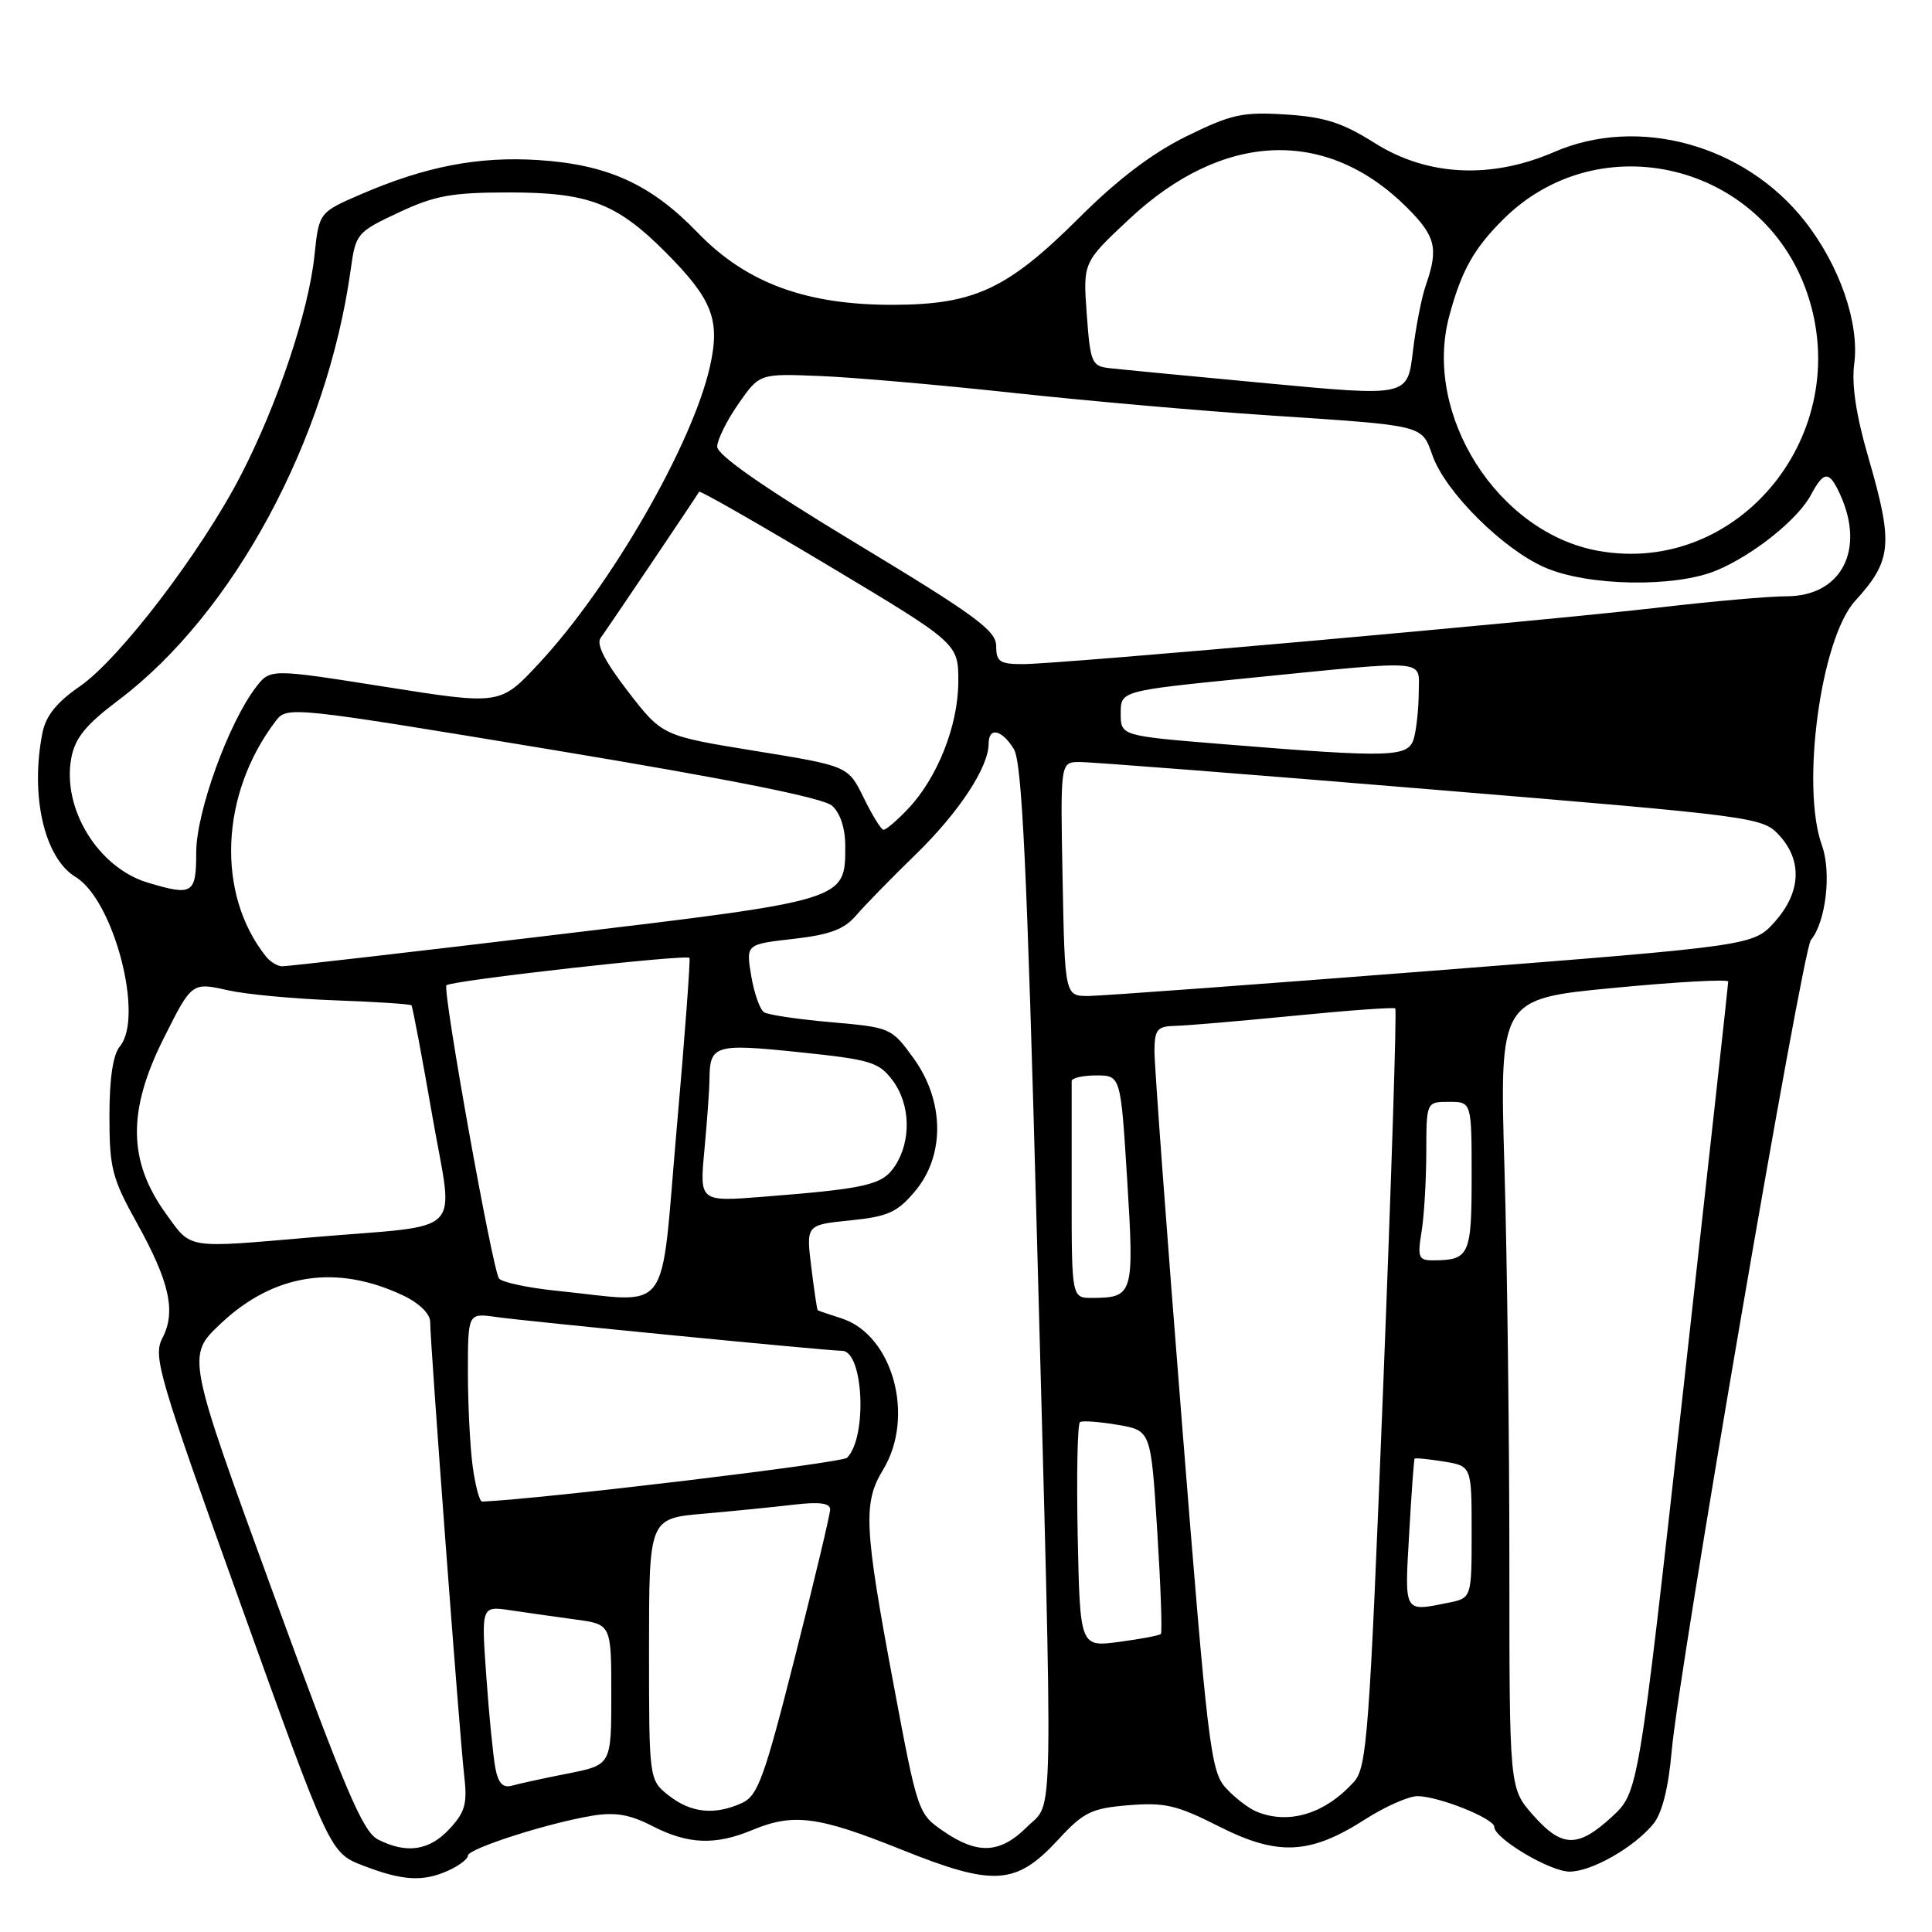 <?xml version="1.0" encoding="UTF-8" standalone="no"?>
<!DOCTYPE svg PUBLIC "-//W3C//DTD SVG 1.1//EN" "http://www.w3.org/Graphics/SVG/1.1/DTD/svg11.dtd" >
<svg xmlns="http://www.w3.org/2000/svg" xmlns:xlink="http://www.w3.org/1999/xlink" version="1.1" viewBox="0 0 256 256">
 <g >
 <path fill="currentColor"
d=" M 59.45 247.84 C 60.85 247.20 62.00 246.32 62.00 245.88 C 62.00 244.96 72.62 241.55 78.50 240.59 C 81.51 240.09 83.48 240.43 86.46 241.97 C 91.17 244.39 94.79 244.53 99.65 242.50 C 105.12 240.22 108.38 240.64 119.39 245.06 C 131.71 250.01 134.62 249.83 140.24 243.74 C 143.59 240.11 144.61 239.61 149.55 239.20 C 154.34 238.81 155.95 239.19 161.52 242.01 C 169.30 245.96 173.59 245.75 180.86 241.09 C 183.51 239.39 186.64 238.00 187.82 238.00 C 190.59 238.00 198.00 240.96 198.00 242.07 C 198.00 243.61 205.40 248.00 207.98 248.00 C 210.91 247.99 216.53 244.79 219.08 241.67 C 220.24 240.25 221.08 236.91 221.51 232.00 C 222.44 221.34 238.82 125.93 239.95 124.56 C 241.94 122.16 242.71 115.58 241.41 112.00 C 238.61 104.22 241.26 84.63 245.80 79.64 C 250.70 74.26 250.90 72.12 247.58 60.66 C 245.95 55.07 245.33 50.96 245.69 48.26 C 246.42 42.82 243.75 35.13 239.09 29.23 C 231.13 19.17 217.08 15.31 205.96 20.13 C 197.57 23.77 189.13 23.35 182.15 18.95 C 177.87 16.25 175.53 15.50 170.37 15.17 C 164.65 14.81 163.17 15.13 157.21 18.06 C 152.66 20.30 148.09 23.77 143.00 28.85 C 133.55 38.27 129.15 40.34 118.50 40.39 C 106.87 40.44 98.92 37.53 92.46 30.84 C 86.26 24.41 80.56 21.81 71.35 21.21 C 63.41 20.70 56.41 22.04 47.88 25.72 C 42.27 28.14 42.27 28.14 41.67 33.84 C 40.90 41.25 36.77 53.59 31.90 63.00 C 26.65 73.15 15.83 87.33 10.57 90.95 C 7.53 93.04 6.08 94.84 5.63 97.08 C 3.97 105.40 5.87 113.69 10.01 116.20 C 15.07 119.25 19.12 134.74 15.89 138.64 C 14.97 139.74 14.50 142.90 14.50 147.90 C 14.50 154.76 14.85 156.13 18.11 162.00 C 22.47 169.85 23.35 173.77 21.52 177.30 C 20.25 179.74 20.99 182.24 31.94 212.71 C 43.72 245.50 43.72 245.50 48.11 247.20 C 53.38 249.23 56.06 249.38 59.45 247.84 Z  M 50.08 243.74 C 48.07 242.71 45.73 237.20 36.19 211.08 C 24.72 179.66 24.72 179.66 29.22 175.41 C 36.28 168.73 44.61 167.46 53.49 171.69 C 55.57 172.69 57.00 174.10 57.00 175.16 C 57.00 177.97 60.90 229.97 61.49 235.09 C 61.95 239.00 61.66 240.07 59.56 242.34 C 56.89 245.23 53.87 245.67 50.08 243.74 Z  M 125.03 242.66 C 121.63 240.33 121.59 240.21 118.35 222.91 C 114.50 202.36 114.35 199.12 117.00 194.77 C 121.29 187.74 118.32 176.88 111.50 174.69 C 109.85 174.16 108.43 173.68 108.35 173.61 C 108.26 173.55 107.88 170.98 107.50 167.90 C 106.81 162.30 106.81 162.30 112.65 161.71 C 117.67 161.20 118.89 160.65 121.25 157.84 C 125.23 153.11 125.15 145.88 121.05 140.22 C 118.13 136.19 118.00 136.14 110.16 135.45 C 105.80 135.07 101.79 134.48 101.24 134.13 C 100.69 133.78 99.93 131.61 99.54 129.31 C 98.84 125.12 98.84 125.12 105.11 124.41 C 109.95 123.86 111.85 123.15 113.44 121.30 C 114.57 119.98 118.13 116.33 121.35 113.20 C 127.06 107.65 131.00 101.66 131.00 98.54 C 131.00 96.29 132.74 96.66 134.34 99.25 C 135.42 101.02 136.08 114.79 137.39 163.50 C 139.57 244.51 139.67 238.49 136.08 242.08 C 132.54 245.61 129.56 245.77 125.03 242.66 Z  M 203.10 240.47 C 200.00 236.93 200.00 236.93 200.00 207.13 C 200.00 190.73 199.71 167.20 199.35 154.84 C 198.69 132.35 198.69 132.35 213.85 130.90 C 222.18 130.10 229.00 129.73 229.00 130.06 C 229.00 130.39 226.32 154.70 223.05 184.08 C 217.10 237.50 217.10 237.50 213.57 240.75 C 209.05 244.90 206.95 244.84 203.10 240.47 Z  M 166.50 240.05 C 165.40 239.59 163.55 238.16 162.38 236.86 C 160.42 234.67 160.00 231.14 156.61 188.50 C 154.59 163.20 152.96 141.04 152.97 139.25 C 153.00 136.39 153.33 135.99 155.75 135.93 C 157.26 135.90 164.35 135.29 171.50 134.59 C 178.65 133.88 184.67 133.45 184.88 133.62 C 185.09 133.78 184.36 156.45 183.27 183.98 C 181.44 230.03 181.13 234.20 179.39 236.12 C 175.56 240.35 170.77 241.81 166.50 240.05 Z  M 88.63 237.93 C 86.00 235.85 86.00 235.85 86.00 218.53 C 86.00 201.20 86.00 201.20 93.25 200.57 C 97.24 200.22 102.64 199.68 105.25 199.37 C 108.56 198.98 110.00 199.17 110.00 200.00 C 110.00 200.65 107.91 209.42 105.35 219.50 C 101.27 235.61 100.42 237.94 98.31 238.91 C 94.70 240.55 91.57 240.23 88.63 237.93 Z  M 65.64 234.29 C 65.35 232.76 64.80 227.29 64.44 222.14 C 63.77 212.79 63.77 212.79 67.64 213.37 C 69.76 213.69 73.64 214.23 76.25 214.59 C 81.00 215.23 81.00 215.23 81.00 224.54 C 81.00 233.86 81.00 233.86 75.25 235.00 C 72.09 235.62 68.75 236.35 67.84 236.61 C 66.65 236.95 66.02 236.29 65.64 234.29 Z  M 142.80 203.52 C 142.64 195.43 142.77 188.64 143.11 188.43 C 143.44 188.22 145.69 188.39 148.11 188.80 C 152.50 189.55 152.50 189.55 153.34 202.85 C 153.80 210.17 154.02 216.31 153.82 216.51 C 153.63 216.71 151.13 217.18 148.28 217.56 C 143.11 218.24 143.11 218.24 142.80 203.52 Z  M 186.72 203.25 C 187.02 197.89 187.35 193.40 187.44 193.28 C 187.53 193.16 189.27 193.33 191.30 193.66 C 195.00 194.26 195.00 194.26 195.00 203.01 C 195.00 211.75 195.00 211.75 191.88 212.38 C 185.96 213.56 186.11 213.83 186.72 203.25 Z  M 62.64 194.36 C 62.29 191.81 62.00 186.18 62.00 181.85 C 62.00 173.98 62.00 173.98 65.75 174.51 C 69.66 175.07 109.69 178.99 111.58 178.99 C 114.42 179.01 114.95 190.45 112.24 193.16 C 111.54 193.86 72.07 198.60 63.89 198.97 C 63.55 198.99 62.99 196.91 62.64 194.36 Z  M 73.72 171.03 C 69.99 170.65 66.57 169.92 66.13 169.42 C 65.29 168.45 58.58 131.06 59.16 130.55 C 59.90 129.91 91.13 126.40 91.36 126.93 C 91.49 127.25 90.73 137.51 89.65 149.75 C 87.44 174.96 89.21 172.60 73.72 171.03 Z  M 142.00 158.00 C 142.00 150.30 142.00 143.66 142.00 143.25 C 142.00 142.84 143.46 142.50 145.25 142.50 C 148.50 142.50 148.50 142.50 149.36 156.37 C 150.30 171.52 150.17 171.95 144.75 171.98 C 142.00 172.00 142.00 172.00 142.00 158.00 Z  M 188.36 163.25 C 188.70 161.19 188.98 156.46 188.99 152.75 C 189.00 146.00 189.00 146.00 192.00 146.00 C 195.00 146.00 195.00 146.00 195.00 155.89 C 195.00 166.38 194.71 167.00 189.79 167.00 C 187.98 167.00 187.81 166.56 188.36 163.25 Z  M 22.03 160.88 C 16.95 153.87 16.86 147.21 21.70 137.56 C 25.42 130.14 25.42 130.14 30.26 131.23 C 32.59 131.75 38.94 132.35 44.37 132.55 C 49.80 132.75 54.37 133.04 54.52 133.21 C 54.67 133.37 55.90 139.90 57.26 147.73 C 60.11 164.19 62.09 162.17 41.34 163.95 C 24.51 165.40 25.41 165.55 22.03 160.88 Z  M 93.34 152.37 C 93.69 148.59 94.00 144.38 94.01 143.00 C 94.05 138.46 94.71 138.26 105.90 139.42 C 115.42 140.41 116.46 140.73 118.30 143.19 C 120.64 146.34 120.77 151.17 118.60 154.48 C 116.94 157.02 114.90 157.49 101.09 158.58 C 92.69 159.24 92.69 159.24 93.34 152.37 Z  M 140.80 116.50 C 140.50 101.00 140.50 101.00 143.00 100.97 C 144.38 100.95 165.30 102.58 189.50 104.59 C 232.68 108.16 233.54 108.28 235.75 110.67 C 238.85 114.04 238.64 118.25 235.17 122.14 C 232.33 125.31 232.33 125.31 189.92 128.62 C 166.59 130.44 146.06 131.95 144.30 131.97 C 141.10 132.00 141.10 132.00 140.80 116.50 Z  M 35.25 126.75 C 28.62 118.44 29.17 105.19 36.55 95.52 C 38.04 93.57 38.46 93.61 73.28 99.37 C 96.86 103.28 109.08 105.72 110.25 106.76 C 111.33 107.71 112.00 109.75 112.00 112.04 C 112.00 119.35 112.36 119.24 73.50 123.88 C 54.25 126.19 37.99 128.06 37.37 128.04 C 36.75 128.02 35.80 127.44 35.25 126.75 Z  M 19.60 116.96 C 13.01 114.99 8.19 107.14 9.45 100.43 C 9.95 97.77 11.37 96.03 15.73 92.75 C 30.97 81.25 43.35 58.27 46.48 35.66 C 47.13 30.95 47.30 30.75 52.82 28.16 C 57.65 25.90 59.85 25.50 67.50 25.50 C 77.95 25.50 81.68 26.92 88.07 33.30 C 94.40 39.64 95.47 42.34 94.07 48.57 C 91.77 58.85 80.92 77.70 71.41 87.91 C 66.29 93.42 66.29 93.42 51.05 91.01 C 35.81 88.60 35.81 88.60 33.92 91.05 C 30.29 95.77 26.00 107.62 26.00 112.93 C 26.00 118.45 25.54 118.74 19.60 116.96 Z  M 114.44 105.70 C 112.38 101.50 112.38 101.50 100.07 99.50 C 87.75 97.50 87.75 97.50 83.21 91.62 C 80.14 87.64 78.97 85.35 79.59 84.52 C 80.35 83.51 91.98 66.25 92.64 65.16 C 92.76 64.97 100.53 69.42 109.93 75.04 C 127.00 85.27 127.00 85.27 126.98 90.38 C 126.95 96.20 124.19 103.13 120.25 107.25 C 118.81 108.76 117.37 109.98 117.06 109.95 C 116.75 109.93 115.57 108.02 114.44 105.70 Z  M 162.00 98.60 C 148.50 97.50 148.50 97.50 148.50 94.52 C 148.50 91.54 148.50 91.54 165.50 89.84 C 189.71 87.43 188.00 87.28 187.99 91.75 C 187.98 93.81 187.70 96.51 187.37 97.75 C 186.67 100.37 184.68 100.44 162.00 98.60 Z  M 132.00 85.60 C 132.00 83.56 129.25 81.54 113.50 72.03 C 101.15 64.57 95.01 60.29 95.03 59.17 C 95.05 58.25 96.32 55.70 97.85 53.50 C 100.64 49.50 100.64 49.50 108.57 49.82 C 112.93 49.99 124.38 50.99 134.00 52.03 C 143.62 53.08 158.93 54.43 168.00 55.03 C 189.04 56.43 188.33 56.25 189.84 60.43 C 191.57 65.22 199.10 72.72 204.65 75.17 C 210.32 77.68 221.94 77.89 227.46 75.58 C 232.32 73.55 238.21 68.84 239.95 65.59 C 241.69 62.35 242.38 62.34 243.84 65.55 C 247.18 72.89 243.97 78.99 236.75 79.01 C 234.41 79.01 226.88 79.68 220.00 80.48 C 204.59 82.28 140.36 88.00 135.53 88.00 C 132.47 88.00 132.00 87.68 132.00 85.60 Z  M 211.78 72.99 C 198.46 70.60 188.52 54.94 192.03 41.89 C 193.64 35.89 195.28 32.95 199.18 29.07 C 211.91 16.38 233.61 21.65 239.47 38.87 C 245.79 57.43 230.44 76.35 211.78 72.99 Z  M 168.00 50.80 C 157.82 49.85 148.38 48.94 147.00 48.78 C 144.66 48.52 144.47 48.06 144.00 41.63 C 143.50 34.76 143.50 34.76 149.65 29.01 C 162.06 17.40 175.79 16.85 186.47 27.54 C 190.22 31.29 190.62 32.92 188.96 37.70 C 188.38 39.34 187.59 43.35 187.21 46.61 C 186.50 52.54 186.50 52.54 168.00 50.80 Z "/>
</g>
</svg>